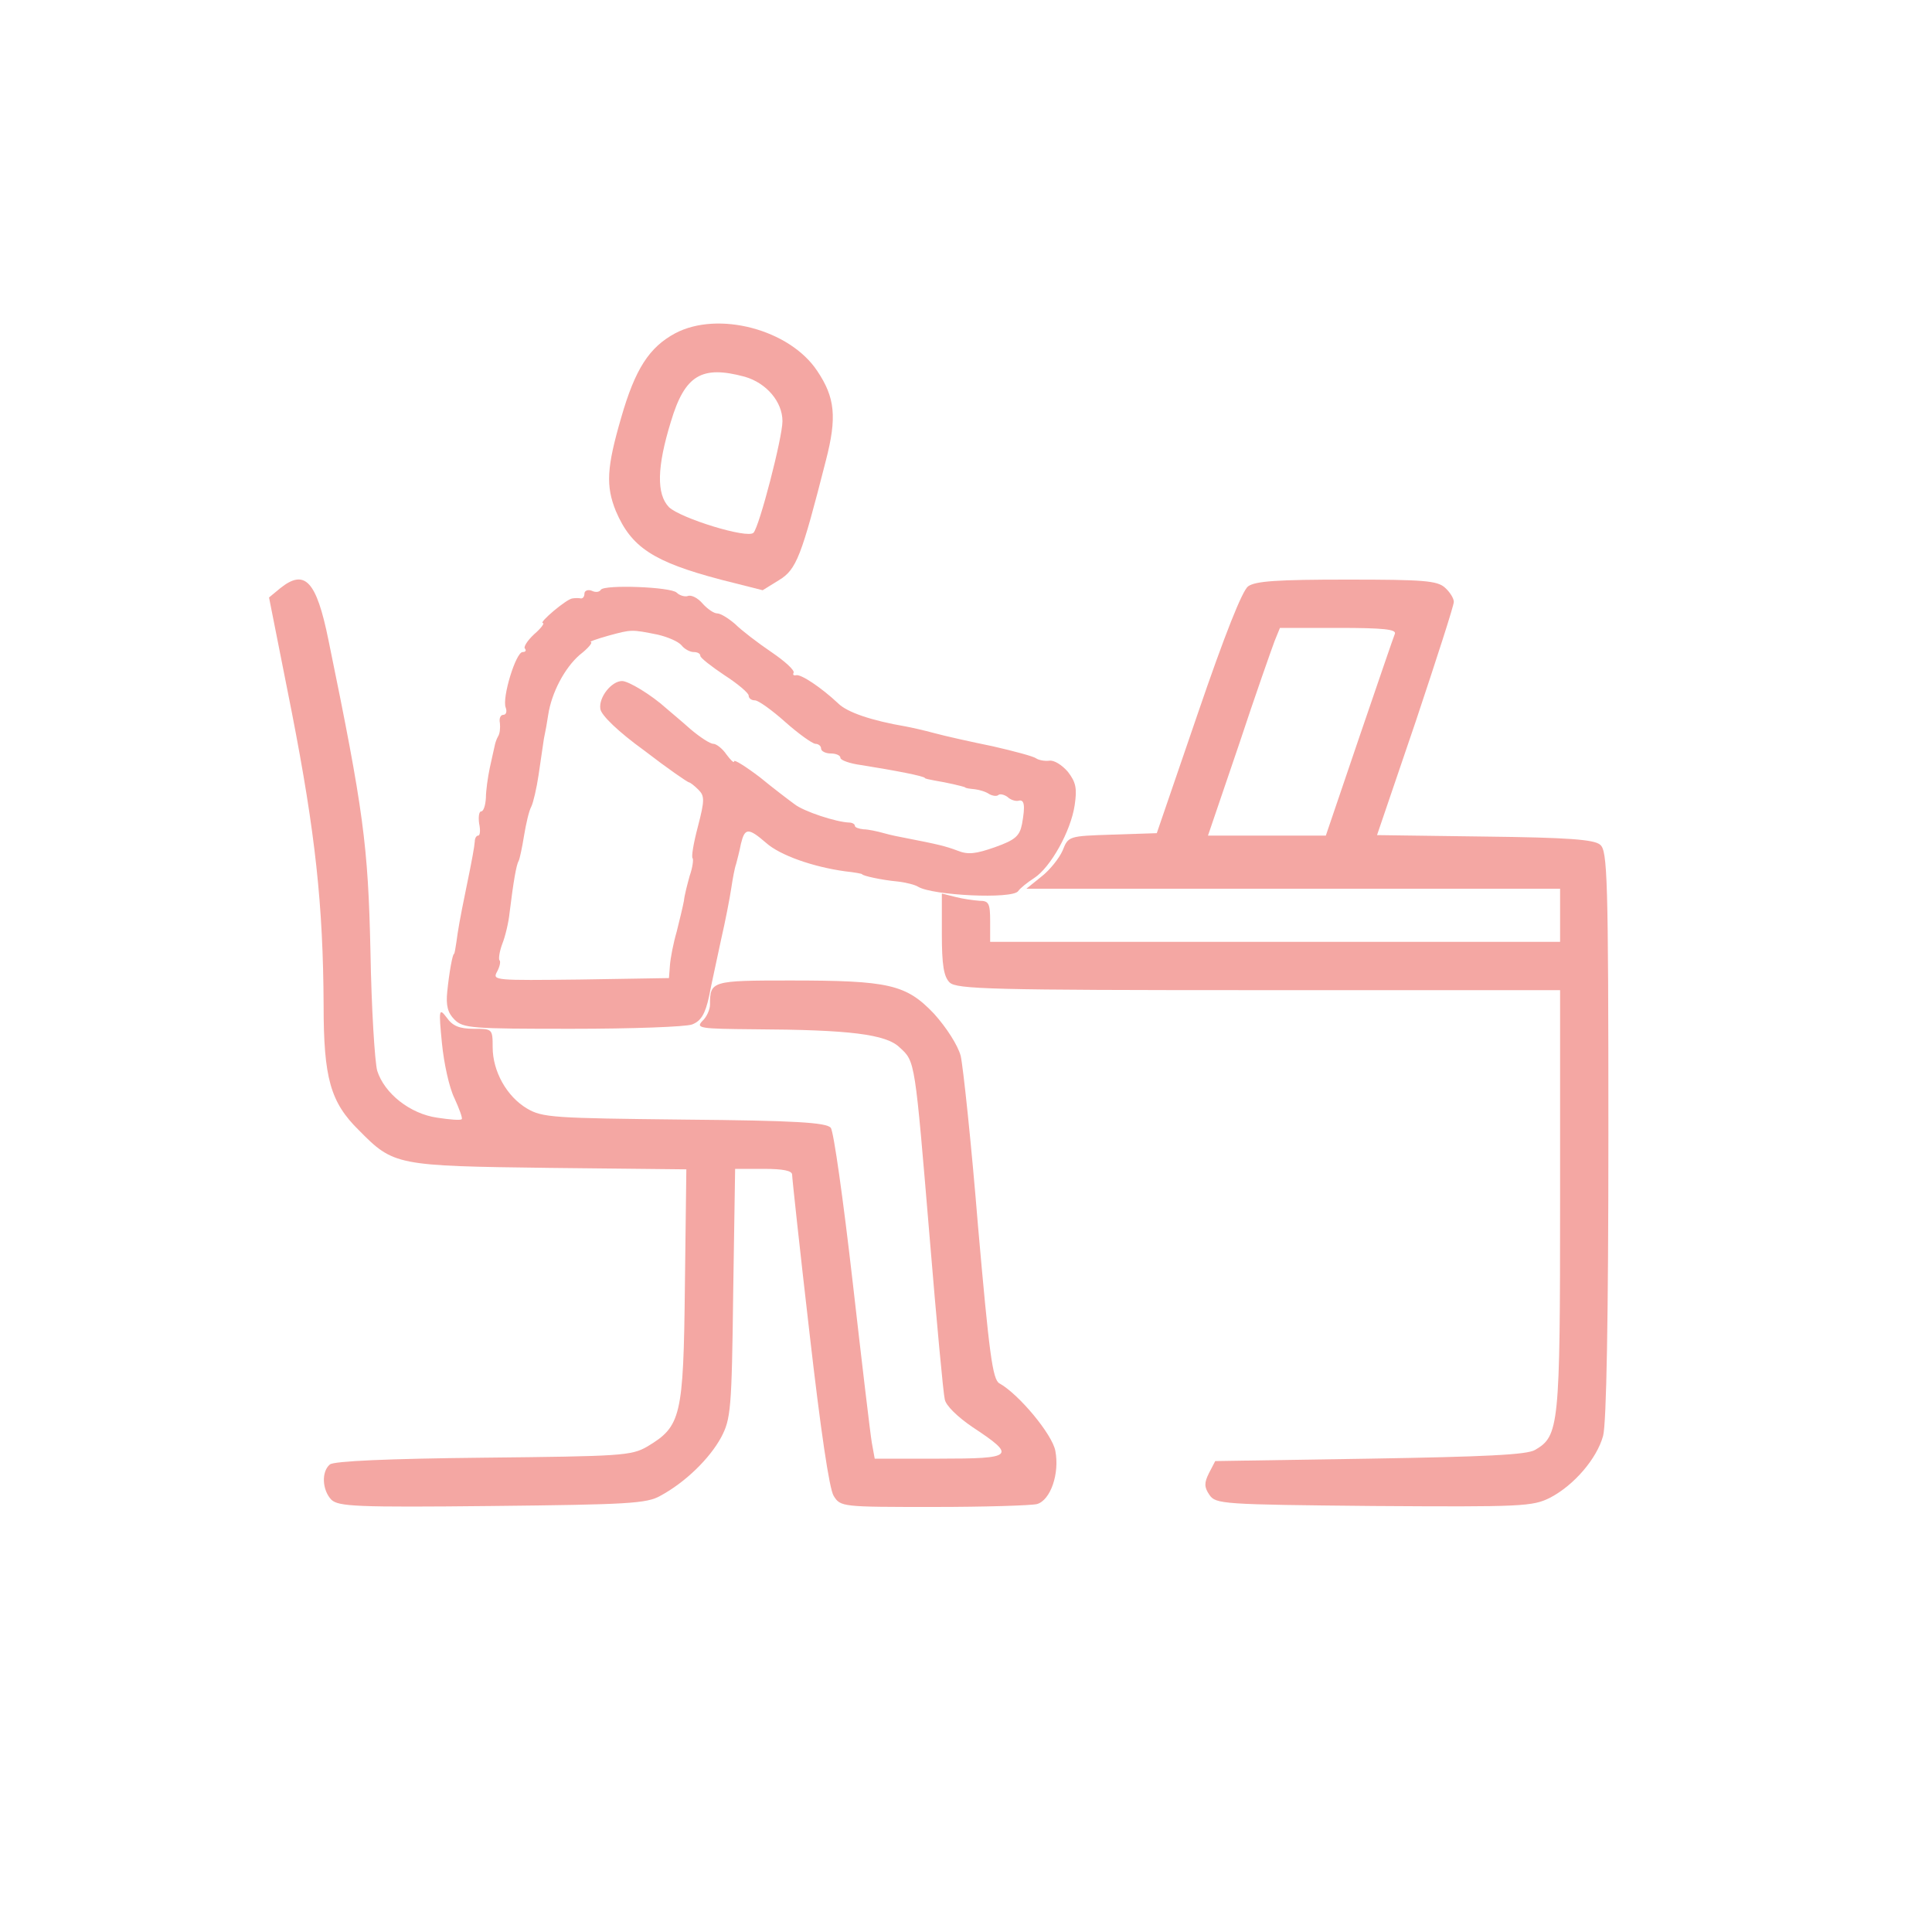 <svg width="80" height="80" viewBox="0 0 80 80" fill="none" xmlns="http://www.w3.org/2000/svg">
<path d="M24.88 24.42C24.82 24.52 24.66 24.54 24.5 24.46C24.34 24.4 24.2 24.46 24.2 24.58C24.2 24.7 24.14 24.78 24.06 24.78C23.96 24.76 23.82 24.76 23.7 24.78C23.46 24.8 22.28 25.8 22.48 25.8C22.56 25.8 22.4 26.02 22.12 26.26C21.84 26.52 21.66 26.8 21.74 26.86C21.8 26.94 21.76 27 21.64 27C21.36 27 20.78 28.9 20.94 29.3C21 29.46 20.96 29.6 20.84 29.6C20.72 29.6 20.66 29.76 20.7 29.94C20.72 30.14 20.7 30.38 20.62 30.5C20.56 30.6 20.5 30.78 20.48 30.9C20.46 31 20.36 31.42 20.28 31.8C20.2 32.18 20.12 32.74 20.12 33.04C20.1 33.36 20.02 33.6 19.92 33.6C19.84 33.6 19.8 33.82 19.84 34.1C19.9 34.38 19.88 34.6 19.8 34.6C19.72 34.6 19.66 34.72 19.66 34.84C19.64 35.08 19.56 35.54 19.3 36.8C19.04 38.06 18.96 38.54 18.9 39C18.86 39.28 18.82 39.5 18.8 39.5C18.74 39.5 18.6 40.26 18.52 41.06C18.46 41.64 18.54 41.94 18.82 42.22C19.18 42.58 19.54 42.6 23.68 42.6C26.16 42.6 28.4 42.52 28.66 42.42C29.02 42.28 29.2 42 29.36 41.26C29.46 40.74 29.7 39.66 29.86 38.9C30.04 38.12 30.22 37.18 30.28 36.78C30.34 36.38 30.42 35.94 30.48 35.78C30.52 35.62 30.62 35.26 30.68 34.94C30.84 34.28 30.98 34.26 31.72 34.9C32.3 35.42 33.68 35.9 35 36.08C35.38 36.12 35.7 36.18 35.7 36.2C35.7 36.26 36.5 36.44 37.16 36.5C37.52 36.54 37.9 36.64 38.02 36.72C38.62 37.08 41.92 37.24 42.16 36.9C42.24 36.78 42.54 36.54 42.82 36.36C43.5 35.92 44.34 34.42 44.5 33.34C44.6 32.66 44.56 32.4 44.22 31.96C43.98 31.68 43.64 31.46 43.44 31.5C43.26 31.52 43.02 31.48 42.9 31.4C42.8 31.32 41.98 31.1 41.1 30.9C40.22 30.72 39.14 30.48 38.7 30.36C38.26 30.24 37.72 30.12 37.5 30.08C36.1 29.84 35.08 29.5 34.7 29.12C34.02 28.48 33.16 27.9 32.96 27.96C32.86 27.98 32.82 27.94 32.86 27.86C32.92 27.76 32.5 27.38 31.94 27C31.38 26.62 30.7 26.1 30.44 25.84C30.16 25.6 29.84 25.4 29.7 25.4C29.56 25.4 29.3 25.22 29.1 25C28.9 24.76 28.62 24.62 28.48 24.68C28.36 24.72 28.14 24.66 28.02 24.54C27.78 24.3 25.02 24.2 24.88 24.42ZM27.24 26.28C27.66 26.38 28.08 26.56 28.22 26.72C28.34 26.88 28.58 27 28.72 27C28.88 27 29 27.06 29 27.16C29 27.24 29.46 27.6 30 27.96C30.56 28.32 31 28.7 31 28.8C31 28.92 31.12 29 31.26 29C31.4 29 31.96 29.4 32.52 29.9C33.06 30.38 33.62 30.78 33.76 30.8C33.88 30.8 34 30.88 34 31C34 31.1 34.18 31.2 34.4 31.2C34.62 31.2 34.8 31.28 34.8 31.38C34.8 31.48 35.2 31.62 35.66 31.68C37.04 31.9 38.3 32.14 38.3 32.22C38.3 32.24 38.48 32.28 38.7 32.32C39.2 32.4 39.88 32.56 39.96 32.6C39.98 32.64 40.16 32.66 40.36 32.68C40.54 32.7 40.82 32.78 40.96 32.88C41.1 32.96 41.28 32.98 41.34 32.92C41.4 32.86 41.58 32.9 41.72 33C41.84 33.12 42.04 33.18 42.16 33.16C42.42 33.08 42.46 33.34 42.32 34.12C42.22 34.62 42.04 34.78 41.2 35.08C40.4 35.36 40.08 35.4 39.64 35.22C39.16 35.04 38.84 34.96 37.5 34.7C37.28 34.66 36.88 34.58 36.6 34.5C36.32 34.42 35.94 34.34 35.76 34.34C35.56 34.32 35.4 34.26 35.4 34.2C35.4 34.12 35.28 34.06 35.16 34.06C34.62 34.04 33.28 33.6 32.9 33.3C32.68 33.14 32.02 32.64 31.46 32.18C30.88 31.74 30.4 31.44 30.4 31.52C30.4 31.62 30.26 31.48 30.08 31.24C29.92 31 29.66 30.8 29.54 30.8C29.4 30.8 28.98 30.52 28.6 30.2C28.22 29.86 27.76 29.48 27.6 29.34C26.96 28.76 26.02 28.2 25.76 28.2C25.32 28.2 24.78 28.88 24.86 29.36C24.9 29.62 25.6 30.3 26.68 31.08C27.64 31.82 28.48 32.4 28.54 32.4C28.58 32.4 28.76 32.54 28.92 32.7C29.18 32.96 29.18 33.14 28.9 34.22C28.72 34.9 28.62 35.48 28.68 35.54C28.72 35.58 28.68 35.92 28.56 36.26C28.46 36.62 28.34 37.08 28.32 37.3C28.28 37.52 28.14 38.1 28.02 38.58C27.88 39.06 27.76 39.68 27.74 39.98L27.7 40.5L24.04 40.56C20.5 40.6 20.38 40.6 20.58 40.24C20.7 40.02 20.74 39.8 20.68 39.76C20.64 39.7 20.68 39.4 20.8 39.08C20.92 38.78 21.06 38.2 21.1 37.8C21.26 36.5 21.38 35.8 21.48 35.64C21.52 35.56 21.62 35.1 21.7 34.6C21.78 34.12 21.9 33.58 22 33.4C22.08 33.24 22.22 32.64 22.3 32.1C22.38 31.54 22.48 30.88 22.52 30.6C22.58 30.32 22.66 29.88 22.7 29.6C22.84 28.68 23.38 27.66 24 27.12C24.36 26.84 24.56 26.6 24.46 26.58C24.38 26.58 24.7 26.46 25.2 26.32C26.16 26.06 26.14 26.06 27.24 26.28Z" fill="#F4A7A3"/>
<path d="M27.96 13.8C26.88 14.38 26.3 15.28 25.72 17.3C25.12 19.36 25.08 20.12 25.5 21.16C26.14 22.66 27.04 23.26 29.84 24L31.58 24.44L32.26 24.02C32.98 23.58 33.18 23.06 34.2 19.06C34.66 17.28 34.58 16.46 33.84 15.36C32.7 13.64 29.74 12.86 27.96 13.8ZM30.84 15.6C31.74 15.86 32.4 16.64 32.4 17.44C32.4 18.12 31.44 21.82 31.2 22.06C30.96 22.32 28.18 21.46 27.7 21C27.18 20.46 27.2 19.34 27.78 17.46C28.36 15.52 29.06 15.12 30.84 15.6Z" fill="#F4A7A3"/>
<path d="M11.6 24.36L11.14 24.74L12.08 29.48C13.06 34.5 13.38 37.48 13.4 41.62C13.4 44.64 13.68 45.64 14.86 46.8C16.3 48.26 16.4 48.28 22.76 48.36L28.42 48.42L28.36 53.26C28.3 58.68 28.2 59.06 26.8 59.9C26.14 60.28 25.72 60.3 20 60.36C16.08 60.4 13.82 60.5 13.66 60.64C13.3 60.94 13.34 61.7 13.72 62.1C14.02 62.38 14.74 62.42 20.38 62.36C25.98 62.3 26.78 62.26 27.34 61.94C28.38 61.38 29.38 60.4 29.86 59.52C30.26 58.76 30.3 58.38 30.36 53.54L30.44 48.4H31.62C32.44 48.4 32.8 48.48 32.8 48.64C32.8 48.78 33.12 51.74 33.52 55.2C33.98 59.22 34.34 61.66 34.52 61.94C34.8 62.4 34.88 62.4 38.66 62.4C40.76 62.4 42.7 62.34 42.94 62.28C43.5 62.12 43.88 61.02 43.7 60.08C43.58 59.4 42.18 57.72 41.38 57.28C41.1 57.12 40.96 56.04 40.5 50.8C40.22 47.34 39.88 44.16 39.78 43.72C39.66 43.28 39.2 42.56 38.68 41.98C37.52 40.76 36.82 40.6 32.72 40.6C29.46 40.6 29.4 40.62 29.4 41.6C29.4 41.8 29.26 42.12 29.08 42.28C28.8 42.58 29 42.6 31.24 42.62C35.16 42.64 36.7 42.82 37.26 43.38C37.9 43.96 37.88 43.9 38.5 51.3C38.78 54.7 39.06 57.7 39.12 57.94C39.16 58.2 39.66 58.68 40.28 59.1C42.1 60.3 41.98 60.4 38.9 60.4H36.22L36.1 59.74C36.04 59.4 35.68 56.36 35.3 53.02C34.92 49.7 34.52 46.84 34.4 46.7C34.22 46.48 32.92 46.4 28.34 46.36C22.92 46.3 22.46 46.28 21.82 45.9C20.98 45.4 20.4 44.36 20.4 43.36C20.4 42.6 20.38 42.6 19.62 42.6C19.02 42.6 18.74 42.48 18.5 42.14C18.18 41.72 18.16 41.78 18.3 43.2C18.38 44.02 18.6 45.04 18.82 45.48C19.02 45.92 19.16 46.3 19.12 46.34C19.08 46.4 18.62 46.36 18.1 46.28C16.98 46.12 15.92 45.28 15.62 44.34C15.52 43.98 15.38 41.76 15.34 39.4C15.24 34.98 15.06 33.6 13.6 26.5C13.1 24.04 12.62 23.54 11.6 24.36Z" fill="#F4A7A3"/>
<path d="M51.68 24.28C51.44 24.46 50.72 26.26 49.6 29.54L47.9 34.5L46.06 34.56C44.24 34.62 44.24 34.62 44 35.22C43.86 35.54 43.46 36.04 43.12 36.3L42.5 36.8H53.56H64.6V37.9V39H52.8H41V38.14C41 37.4 40.94 37.3 40.56 37.3C40.3 37.28 39.86 37.22 39.56 37.14L39 37V38.68C39 39.96 39.08 40.44 39.32 40.68C39.6 40.96 41.04 41 52.12 41H64.6V49.7C64.6 59.08 64.56 59.46 63.56 60.04C63.22 60.24 61.5 60.32 56.7 60.4L50.32 60.5L50.06 61C49.86 61.4 49.86 61.58 50.08 61.9C50.34 62.28 50.6 62.3 56.88 62.36C63.02 62.4 63.46 62.38 64.18 62.02C65.18 61.5 66.12 60.4 66.38 59.46C66.52 58.96 66.6 54.54 66.6 46.98C66.6 36.32 66.56 35.22 66.26 34.98C66.02 34.76 64.9 34.68 61.48 34.64L57.02 34.58L58.62 29.88C59.48 27.3 60.2 25.08 60.2 24.92C60.2 24.78 60.04 24.52 59.84 24.34C59.52 24.04 58.94 24 55.78 24C52.9 24 51.98 24.06 51.68 24.28ZM57.76 26.24C57.7 26.38 57.04 28.32 56.28 30.54L54.9 34.6H52.46H50.02L51.3 30.84C51.98 28.78 52.66 26.86 52.78 26.54L53 26H55.42C57.28 26 57.82 26.06 57.76 26.24Z" fill="#F4A7A3"/>
</svg>
